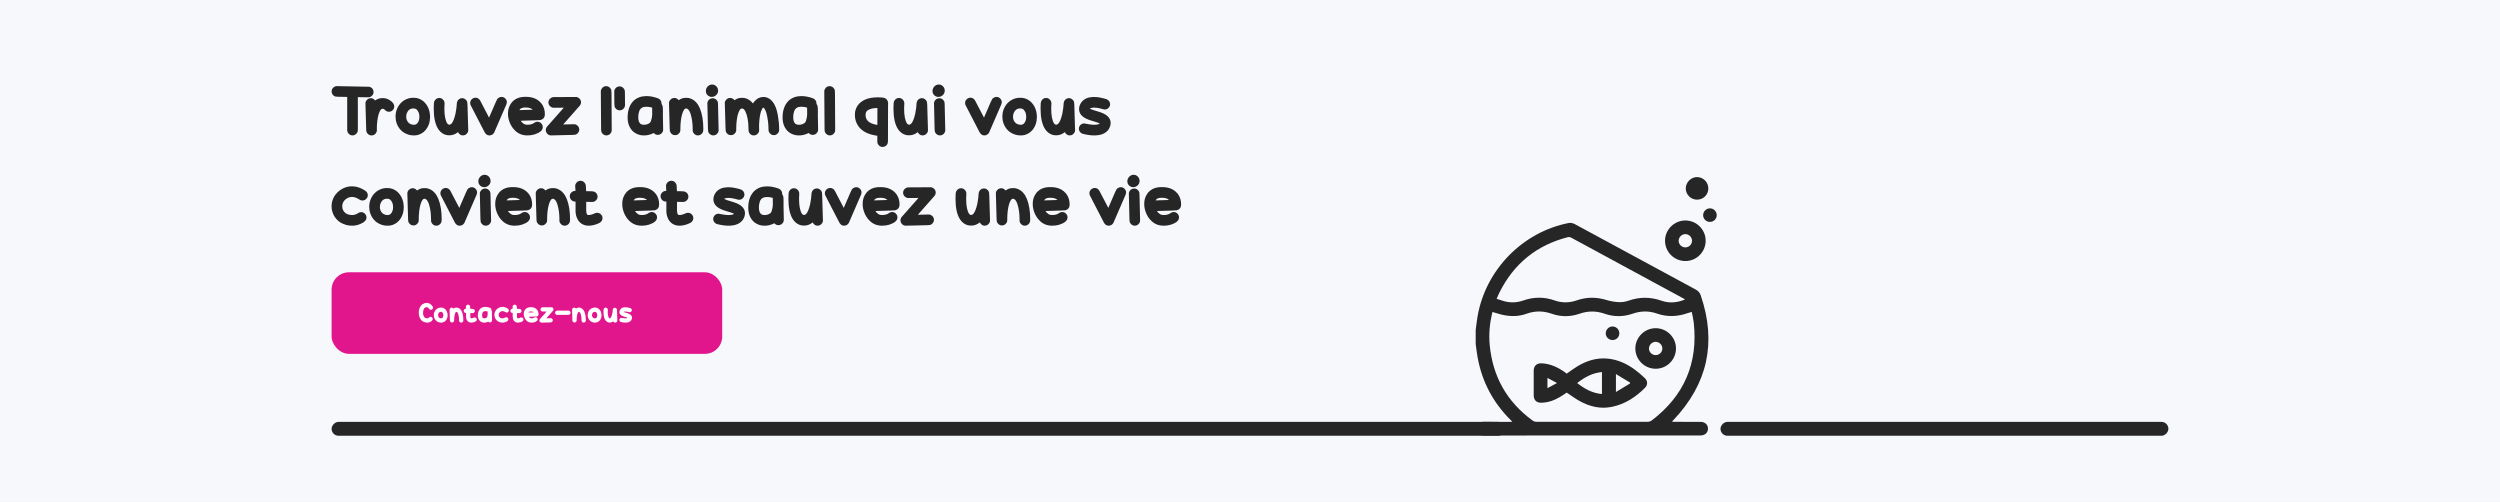 <svg width="1440" height="289" viewBox="0 0 1440 289" fill="none" xmlns="http://www.w3.org/2000/svg">
<rect width="1440" height="289" fill="#1E1E1E"/>
<g clip-path="url(#clip0_268_3431)">
<rect width="1440" height="2496" transform="translate(0 -1356)" fill="#FDFDFF"/>
<rect y="-547" width="1440" height="836" fill="#FAFAFA"/>
<rect width="1440" height="289" fill="#F7F8FC"/>
<path d="M850 190.072C850.346 187.488 850.615 184.893 851.056 182.323C855.658 155.469 877.011 133.578 903.675 128.431C904.721 128.228 906.06 128.543 907.022 129.06C923.182 137.75 939.303 146.51 955.434 155.253C962.523 159.096 969.601 162.956 976.71 166.761C978.14 167.527 979.088 168.566 979.616 170.104C988.883 197.167 983.634 221.066 964.005 241.835C963.764 242.086 963.512 242.328 963.275 242.583C963.226 242.635 963.222 242.73 963.166 242.919C963.61 242.94 964.023 242.975 964.436 242.975C969.412 242.978 974.384 242.975 979.361 242.978C982.025 242.978 983.798 244.555 983.798 246.902C983.798 249.259 982.046 250.829 979.371 250.829C937.743 250.829 896.115 250.822 854.487 250.853C852.259 250.853 850.93 249.783 850.003 247.94V245.846C851.063 243.597 852.85 242.873 855.287 242.936C860.082 243.062 864.883 242.975 869.681 242.975H871.136C870.692 242.509 870.489 242.282 870.276 242.069C859.963 231.9 853.521 219.692 851.032 205.417C850.605 203.021 850.336 200.598 850 198.189C850 195.482 850 192.775 850 190.072ZM859.704 179.711C859.582 180.036 859.501 180.19 859.463 180.354C858.075 186.39 857.487 192.485 858.068 198.671C859.781 216.912 867.996 231.473 882.816 242.265C883.393 242.684 884.232 242.947 884.952 242.947C906.333 242.982 927.714 242.982 949.094 242.947C949.853 242.947 950.745 242.667 951.346 242.212C970.094 227.986 978.189 209.155 975.587 185.757C975.364 183.746 974.85 181.77 974.451 179.662C973.566 179.917 972.891 180.074 972.244 180.305C966.338 182.41 960.372 182.697 954.427 180.613C949.689 178.952 945.087 179.06 940.362 180.697C935.057 182.533 929.623 182.568 924.308 180.718C919.405 179.008 914.649 179.015 909.736 180.728C904.483 182.561 899.073 182.564 893.807 180.721C888.904 179.004 884.127 178.955 879.238 180.732C874.958 182.288 870.51 182.361 866.076 181.473C863.956 181.05 861.897 180.329 859.708 179.714L859.704 179.711ZM970.601 172.486C970.223 172.251 969.989 172.091 969.737 171.954C948.129 160.236 926.525 148.517 904.899 136.83C904.392 136.558 903.637 136.47 903.077 136.61C885.26 141.156 872.223 151.686 863.89 168.059C863.226 169.363 862.677 170.727 862.051 172.119C863.17 172.475 864.128 172.758 865.072 173.084C869.174 174.5 873.279 174.531 877.378 173.091C883.396 170.979 889.418 170.919 895.447 173.045C899.724 174.552 903.99 174.493 908.26 172.996C914.019 170.975 919.765 171.073 925.591 172.87C927.847 173.566 930.263 173.944 932.62 174.038C934.445 174.108 936.39 173.769 938.121 173.161C944.475 170.937 950.738 170.996 957.074 173.22C961.582 174.801 966.062 174.367 970.594 172.489L970.601 172.486Z" fill="#272626"/>
<path d="M902.427 215.205C904.48 213.789 906.421 212.306 908.501 211.047C913.922 207.763 919.751 205.914 926.175 206.567C931.879 207.148 936.918 209.47 941.499 212.792C943.573 214.296 945.524 215.995 947.388 217.761C949.133 219.412 949.178 221.699 947.528 223.364C942.177 228.766 935.998 232.788 928.434 234.348C921.632 235.75 915.359 234.113 909.47 230.767C907.053 229.396 904.815 227.714 902.441 226.137C901.179 226.962 899.832 227.913 898.412 228.745C895.09 230.693 891.537 231.924 887.645 231.973C885.082 232.005 883.438 230.452 883.414 227.871C883.372 223.073 883.375 218.272 883.414 213.474C883.435 210.729 885.197 209.141 887.956 209.271C893.017 209.512 897.391 211.544 901.42 214.46C901.773 214.715 902.116 214.978 902.423 215.205H902.427ZM922.727 226.958V214.31C917.209 214.771 912.743 217.293 908.442 220.643C912.754 223.996 917.233 226.5 922.727 226.958ZM930.781 215.457V225.787C933.666 224.042 936.278 222.461 938.894 220.881C938.89 220.702 938.883 220.524 938.88 220.349C936.264 218.768 933.648 217.188 930.781 215.457V215.457ZM891.331 223.598C893.181 222.598 894.828 221.706 896.846 220.615C894.804 219.531 893.156 218.657 891.331 217.688V223.601V223.598Z" fill="#272626"/>
<path d="M953.665 212.397C947.241 212.397 942.002 207.204 941.957 200.794C941.908 194.373 947.223 189.037 953.665 189.037C960.124 189.037 965.436 194.373 965.366 200.794C965.299 207.242 960.099 212.4 953.665 212.4V212.397ZM957.512 200.759C957.532 198.692 955.77 196.909 953.693 196.891C951.623 196.874 949.832 198.629 949.804 200.696C949.78 202.777 951.518 204.525 953.626 204.543C955.749 204.56 957.487 202.868 957.508 200.759H957.512Z" fill="#272626"/>
<path d="M970.764 150.351C964.34 150.351 959.101 145.158 959.056 138.748C959.007 132.327 964.322 126.991 970.764 126.991C977.223 126.991 982.534 132.327 982.464 138.748C982.398 145.196 977.198 150.354 970.764 150.354V150.351ZM974.61 138.713C974.631 136.646 972.869 134.862 970.792 134.845C968.721 134.827 966.931 136.583 966.903 138.65C966.878 140.73 968.616 142.479 970.725 142.496C972.848 142.514 974.586 140.821 974.607 138.713H974.61Z" fill="#272626"/>
<path d="M928.763 195.863C926.605 195.839 924.86 194.052 924.902 191.911C924.944 189.785 926.79 187.998 928.892 188.047C931.05 188.1 932.763 189.876 932.735 192.034C932.707 194.198 930.952 195.891 928.766 195.863H928.763Z" fill="#272626"/>
<path d="M984.861 127.817C982.704 127.792 980.959 126.005 981.001 123.865C981.043 121.739 982.889 119.952 984.991 120.001C987.148 120.053 988.862 121.83 988.834 123.988C988.806 126.152 987.051 127.845 984.865 127.817H984.861Z" fill="#272626"/>
<path d="M977.407 114.999C973.827 114.959 970.932 111.987 971.001 108.428C971.071 104.892 974.135 101.92 977.622 102.002C981.203 102.089 984.046 105.043 983.999 108.631C983.953 112.231 981.04 115.046 977.413 114.999H977.407Z" fill="#272626"/>
<rect width="676" height="8" rx="4" transform="matrix(-1 0 0 1 867 243)" fill="#272626"/>
<rect width="258" height="8" rx="4" transform="matrix(-1 0 0 1 1249 243)" fill="#272626"/>
<path d="M193.988 49.602C206.449 49.797 212.68 49.921 212.68 49.973C213.552 50.207 214.19 50.604 214.594 51.164C214.984 51.776 215.18 52.388 215.18 53C215.18 54.107 214.646 54.992 213.578 55.656C213.07 55.917 212.615 56.047 212.211 56.047C208.604 55.982 206.573 55.949 206.117 55.949V74.875C206.117 76.19 205.473 77.16 204.184 77.785C203.767 77.928 203.383 78 203.031 78C201.885 78 200.974 77.427 200.297 76.281C200.089 75.826 199.984 75.357 199.984 74.875V55.832C195.531 55.78 193.305 55.715 193.305 55.637C192.458 55.363 191.853 54.921 191.488 54.309C191.163 53.775 191 53.221 191 52.648C191 51.542 191.54 50.65 192.621 49.973C193.051 49.751 193.507 49.628 193.988 49.602ZM220.043 56.516H220.766C222.25 56.516 223.741 57.082 225.238 58.215C226.462 59.217 227.074 60.214 227.074 61.203V61.418C227.074 62.551 226.469 63.456 225.258 64.133C224.828 64.289 224.451 64.367 224.125 64.367H223.93C223.031 64.367 222.172 63.905 221.352 62.98C221.052 62.759 220.727 62.648 220.375 62.648C219.867 62.648 219.457 62.915 219.145 63.449C218.819 63.866 218.474 64.628 218.109 65.734C217.406 68.247 217.055 71.073 217.055 74.211C217.081 74.693 217.094 75.012 217.094 75.168C217.094 75.663 216.853 76.242 216.371 76.906C215.694 77.635 214.945 78 214.125 78H213.91C212.777 78 211.872 77.394 211.195 76.184C210.987 75.832 210.883 74.725 210.883 72.863C210.622 64.556 210.492 60.083 210.492 59.445C210.492 58.612 210.935 57.831 211.82 57.102C212.38 56.737 212.934 56.555 213.48 56.555H213.617C214.542 56.555 215.355 56.991 216.059 57.863C217.374 56.965 218.702 56.516 220.043 56.516ZM237.758 56.32H238.48C240.538 56.32 242.452 57.082 244.223 58.605C245.199 59.595 245.915 60.552 246.371 61.477C247.27 63.3 247.719 65.253 247.719 67.336C247.719 70.279 246.859 72.805 245.141 74.914C244.151 75.956 243.467 76.542 243.09 76.672C241.697 77.557 240.212 78 238.637 78H238.188C236.091 78 234.092 77.356 232.191 76.066C231.918 75.949 231.286 75.363 230.297 74.309C228.656 72.277 227.836 69.894 227.836 67.16C227.836 64.243 228.799 61.685 230.727 59.484C231.729 58.508 232.452 57.922 232.895 57.727C234.522 56.789 236.143 56.32 237.758 56.32ZM233.969 67.18C233.969 68.69 234.483 69.921 235.512 70.871C236.358 71.535 237.322 71.867 238.402 71.867C239.809 71.867 240.779 70.995 241.312 69.25C241.482 68.612 241.566 68.013 241.566 67.453V67.18C241.566 65.5 241.046 64.133 240.004 63.078C239.509 62.661 238.891 62.453 238.148 62.453C236.326 62.453 235.043 63.378 234.301 65.227C234.079 65.982 233.969 66.633 233.969 67.18ZM253.031 56.418C254.099 56.418 254.978 56.939 255.668 57.98C255.941 58.501 256.078 58.983 256.078 59.426C256 60.624 255.961 61.646 255.961 62.492C255.961 66.568 256.527 69.465 257.66 71.184C257.973 71.613 258.363 71.828 258.832 71.828C259.561 71.828 260.225 71.242 260.824 70.07C261.124 69.562 261.462 68.703 261.84 67.492C262.204 66.49 262.556 64.758 262.895 62.297C263.012 61.255 263.103 60.214 263.168 59.172C263.324 58.43 263.591 57.876 263.969 57.512C264.62 56.861 265.368 56.535 266.215 56.535C267.217 56.535 268.07 57.017 268.773 57.98C269.112 58.384 269.281 59.257 269.281 60.598C269.568 69.478 269.711 74.269 269.711 74.973C269.711 76.04 269.197 76.913 268.168 77.59C267.673 77.863 267.159 78 266.625 78C265.44 78 264.503 77.375 263.812 76.125H263.773C262.315 77.336 260.661 77.941 258.812 77.941C256.221 77.941 254.105 76.763 252.465 74.406C250.707 71.75 249.828 67.779 249.828 62.492C249.828 60.148 249.952 58.742 250.199 58.273C250.85 57.036 251.794 56.418 253.031 56.418ZM288.93 55.812C290.036 55.812 290.935 56.372 291.625 57.492C291.846 57.987 291.957 58.456 291.957 58.898C291.957 59.445 291.677 60.285 291.117 61.418C287.458 69.921 285.284 74.94 284.594 76.477C283.904 77.492 283.018 78 281.938 78C280.518 78 279.451 77.121 278.734 75.363C273.695 65.702 271.104 60.689 270.961 60.324C270.857 59.908 270.805 59.575 270.805 59.328C270.805 58.3 271.28 57.44 272.23 56.75C272.764 56.425 273.318 56.262 273.891 56.262C274.958 56.262 275.837 56.783 276.527 57.824C279.913 64.361 281.638 67.668 281.703 67.746C281.768 67.668 283.057 64.686 285.57 58.801C286.065 57.538 286.579 56.737 287.113 56.398C287.686 56.008 288.292 55.812 288.93 55.812ZM302.484 55.773H302.973C307.074 55.773 310.154 57.206 312.211 60.07C313.305 61.737 313.852 63.638 313.852 65.773C313.852 67.492 313.051 68.606 311.449 69.113C311.449 69.191 307.628 69.335 299.984 69.543C300.284 70.181 300.87 70.793 301.742 71.379C302.263 71.691 302.868 71.848 303.559 71.848H303.91C305.616 71.848 306.977 71.418 307.992 70.559C308.526 70.272 309.021 70.129 309.477 70.129H309.672C310.805 70.129 311.71 70.734 312.387 71.945C312.543 72.388 312.621 72.772 312.621 73.098V73.293C312.621 75.025 311.046 76.405 307.895 77.434C306.592 77.811 305.232 78 303.812 78C300.974 78 298.611 77.082 296.723 75.246C295.824 74.361 295.193 73.599 294.828 72.961C293.643 71.125 292.921 69.1 292.66 66.887C292.621 66.47 292.602 66.138 292.602 65.891V65.109C292.602 62.909 293.311 60.884 294.73 59.035C296.566 56.861 299.151 55.773 302.484 55.773ZM299.203 63.43H299.223C299.835 63.43 302.354 63.352 306.781 63.195V63.137C305.974 62.316 304.62 61.906 302.719 61.906C300.87 61.906 299.717 62.355 299.262 63.254C299.236 63.254 299.216 63.312 299.203 63.43ZM331.84 55.852C332.439 55.852 333.077 56.145 333.754 56.73C334.366 57.395 334.672 58.104 334.672 58.859V58.977C334.672 59.862 334.223 60.734 333.324 61.594L324.438 71.652V71.691C328.344 71.6 330.46 71.555 330.785 71.555C331.436 71.555 332.1 71.861 332.777 72.473C333.363 73.111 333.656 73.794 333.656 74.523V74.699C333.656 75.676 333.174 76.516 332.211 77.219C331.794 77.544 331.007 77.707 329.848 77.707C321.944 77.902 317.745 78 317.25 78C316.469 78 315.733 77.616 315.043 76.848C314.587 76.236 314.359 75.617 314.359 74.992V74.875C314.359 74.003 314.809 73.13 315.707 72.258L324.711 62.062C324.711 62.036 324.704 62.023 324.691 62.023C323.78 62.023 321.794 62.036 318.734 62.062C318.148 62.062 317.53 61.789 316.879 61.242C316.228 60.604 315.902 59.888 315.902 59.094V58.898C315.902 57.857 316.436 56.991 317.504 56.301C318.012 56.053 318.428 55.93 318.754 55.93L331.84 55.852ZM349.164 49.621C350.31 49.621 351.221 50.194 351.898 51.34C352.12 51.652 352.23 52.512 352.23 53.918C352.309 66.444 352.348 73.462 352.348 74.973C352.348 76.04 351.84 76.913 350.824 77.59C350.316 77.863 349.802 78 349.281 78C348.161 78 347.257 77.44 346.566 76.32C346.345 75.76 346.234 75.24 346.234 74.758C346.234 72.284 346.182 64.875 346.078 52.531C346.078 51.984 346.326 51.372 346.82 50.695C347.484 49.979 348.266 49.621 349.164 49.621ZM356.801 49.758H356.938C357.992 49.758 358.871 50.298 359.574 51.379C359.822 51.9 359.945 52.421 359.945 52.941C359.945 54.413 359.971 57.004 360.023 60.715C359.971 61.223 359.776 61.75 359.438 62.297C358.734 63.13 357.94 63.547 357.055 63.547H356.84C355.837 63.547 354.991 63.052 354.301 62.062C354.014 61.672 353.871 60.891 353.871 59.719C353.832 56.021 353.812 53.658 353.812 52.629C353.812 51.809 354.255 51.027 355.141 50.285C355.701 49.934 356.254 49.758 356.801 49.758ZM372.367 55.344C374.542 55.344 376.84 55.806 379.262 56.73C380.447 57.395 381.039 58.345 381.039 59.582L381.02 59.875C381.54 60.422 381.801 61.32 381.801 62.57C381.827 62.57 381.84 62.993 381.84 63.84C381.84 64.673 381.833 65.519 381.82 66.379C381.924 71.288 381.977 74.068 381.977 74.719C381.977 75.617 381.553 76.418 380.707 77.121C380.134 77.512 379.529 77.707 378.891 77.707C378.018 77.707 377.243 77.349 376.566 76.633L376.527 76.613C374.665 77.538 372.888 78 371.195 78H370.668C368.637 78 366.755 77.349 365.023 76.047C362.68 74.068 361.508 71.268 361.508 67.648C361.508 63.495 362.68 60.272 365.023 57.98C366.977 56.223 369.424 55.344 372.367 55.344ZM367.641 67.59C367.641 69.66 368.188 70.975 369.281 71.535C369.724 71.757 370.264 71.867 370.902 71.867H370.941C372.243 71.867 373.383 71.483 374.359 70.715C374.568 70.493 374.783 70.103 375.004 69.543C375.447 68.163 375.668 66.913 375.668 65.793C375.668 65.259 375.655 63.983 375.629 61.965C374.431 61.639 373.331 61.477 372.328 61.477C370.31 61.477 368.982 62.212 368.344 63.684C367.875 64.842 367.641 66.144 367.641 67.59ZM394.828 56.359H395.688C396.833 56.359 398.077 56.77 399.418 57.59C399.848 57.837 400.414 58.339 401.117 59.094C401.911 59.966 402.608 61.132 403.207 62.59C404.483 65.767 405.121 69.745 405.121 74.523C405.121 75.995 404.587 77.017 403.52 77.59C403.09 77.863 402.621 78 402.113 78H401.938C400.805 78 399.9 77.394 399.223 76.184C399.053 75.728 398.969 75.357 398.969 75.07C398.969 74.81 398.975 74.576 398.988 74.367C398.988 71.034 398.565 68.046 397.719 65.402C397.016 63.462 396.182 62.492 395.219 62.492H395.199C394.652 62.492 394.216 62.811 393.891 63.449C393.591 63.84 393.266 64.595 392.914 65.715C392.237 68.15 391.898 70.988 391.898 74.231V74.894C391.898 76.027 391.299 76.932 390.102 77.609C389.659 77.766 389.275 77.844 388.949 77.844H388.754C387.66 77.844 386.768 77.271 386.078 76.125C385.857 75.76 385.746 74.979 385.746 73.781C385.473 65.005 385.336 60.188 385.336 59.328C385.336 58.417 385.811 57.609 386.762 56.906C387.27 56.581 387.79 56.418 388.324 56.418H388.48C389.379 56.418 390.186 56.841 390.902 57.688H390.961C392.211 56.802 393.5 56.359 394.828 56.359ZM410.062 48.684H410.316C411.358 48.684 412.263 49.191 413.031 50.207C413.422 50.832 413.617 51.431 413.617 52.004V52.395C413.617 53.111 413.331 53.827 412.758 54.543C411.951 55.389 411.059 55.812 410.082 55.812H409.828C409.086 55.812 408.363 55.52 407.66 54.934C406.944 54.204 406.586 53.43 406.586 52.609V52.238C406.586 51.444 406.911 50.656 407.562 49.875C408.331 49.081 409.164 48.684 410.062 48.684ZM410.395 56.594H410.609C411.703 56.594 412.595 57.167 413.285 58.312C413.48 58.651 413.578 59.25 413.578 60.109C413.799 68.599 413.917 73.599 413.93 75.109C413.93 75.943 413.493 76.724 412.621 77.453C412.048 77.818 411.495 78 410.961 78H410.805C409.802 78 408.956 77.512 408.266 76.535C407.94 76.132 407.777 75.344 407.777 74.172C407.556 64.888 407.445 59.979 407.445 59.445C407.445 58.651 407.849 57.896 408.656 57.18C409.255 56.789 409.835 56.594 410.395 56.594ZM439.477 55.871H440.004C441.358 55.871 442.699 56.418 444.027 57.512C444.874 58.358 445.492 59.133 445.883 59.836C446.299 60.604 446.697 61.496 447.074 62.512C447.374 63.345 447.706 64.68 448.07 66.516C448.552 69.38 448.793 71.997 448.793 74.367V74.894C448.793 76.027 448.188 76.932 446.977 77.609C446.534 77.766 446.15 77.844 445.824 77.844H445.629C444.496 77.844 443.598 77.245 442.934 76.047C442.751 75.565 442.66 75.155 442.66 74.816V74.797C442.66 71.255 442.23 67.935 441.371 64.836C440.98 63.612 440.505 62.7 439.945 62.102C439.841 62.05 439.776 62.023 439.75 62.023H439.672C439.333 62.023 438.904 62.707 438.383 64.074C438.122 64.738 437.862 65.865 437.602 67.453C437.354 69.497 437.23 71.021 437.23 72.023C437.257 73.195 437.27 74.204 437.27 75.051C437.27 76.079 436.723 76.945 435.629 77.648C435.147 77.883 434.698 78 434.281 78H434.105C433.038 78 432.152 77.44 431.449 76.32C431.228 75.969 431.117 75.22 431.117 74.074C431.117 69.947 430.512 66.613 429.301 64.074C428.741 63.02 428.096 62.492 427.367 62.492H427.348C426.762 62.492 426.267 62.915 425.863 63.762C425.59 64.178 425.271 65.025 424.906 66.301C424.359 68.684 424.086 71.151 424.086 73.703C424.086 73.872 424.073 74.003 424.047 74.094C424.073 74.185 424.086 74.315 424.086 74.484V74.875C424.086 75.93 423.546 76.809 422.465 77.512C421.983 77.733 421.534 77.844 421.117 77.844H420.902C419.9 77.844 419.06 77.356 418.383 76.379C418.057 76.014 417.895 75.07 417.895 73.547C417.621 64.328 417.484 59.569 417.484 59.27C417.484 58.618 417.797 57.961 418.422 57.297C419.047 56.711 419.73 56.418 420.473 56.418H420.629C421.527 56.418 422.335 56.841 423.051 57.688H423.109C424.385 56.802 425.674 56.359 426.977 56.359H427.855C429.145 56.359 430.531 56.867 432.016 57.883C432.589 58.365 433.148 58.925 433.695 59.562C434.021 59.094 434.307 58.703 434.555 58.391C435.57 57.297 436.456 56.633 437.211 56.398C437.992 56.047 438.747 55.871 439.477 55.871ZM461.625 55.344C463.799 55.344 466.098 55.806 468.52 56.73C469.704 57.395 470.297 58.345 470.297 59.582L470.277 59.875C470.798 60.422 471.059 61.32 471.059 62.57C471.085 62.57 471.098 62.993 471.098 63.84C471.098 64.673 471.091 65.519 471.078 66.379C471.182 71.288 471.234 74.068 471.234 74.719C471.234 75.617 470.811 76.418 469.965 77.121C469.392 77.512 468.786 77.707 468.148 77.707C467.276 77.707 466.501 77.349 465.824 76.633L465.785 76.613C463.923 77.538 462.146 78 460.453 78H459.926C457.895 78 456.013 77.349 454.281 76.047C451.938 74.068 450.766 71.268 450.766 67.648C450.766 63.495 451.938 60.272 454.281 57.98C456.234 56.223 458.682 55.344 461.625 55.344ZM456.898 67.59C456.898 69.66 457.445 70.975 458.539 71.535C458.982 71.757 459.522 71.867 460.16 71.867H460.199C461.501 71.867 462.641 71.483 463.617 70.715C463.826 70.493 464.04 70.103 464.262 69.543C464.704 68.163 464.926 66.913 464.926 65.793C464.926 65.259 464.913 63.983 464.887 61.965C463.689 61.639 462.589 61.477 461.586 61.477C459.568 61.477 458.24 62.212 457.602 63.684C457.133 64.842 456.898 66.144 456.898 67.59ZM477.875 49.621C479.021 49.621 479.932 50.194 480.609 51.34C480.831 51.652 480.941 52.512 480.941 53.918C481.02 66.444 481.059 73.462 481.059 74.973C481.059 76.04 480.551 76.913 479.535 77.59C479.027 77.863 478.513 78 477.992 78C476.872 78 475.967 77.44 475.277 76.32C475.056 75.76 474.945 75.24 474.945 74.758C474.945 72.284 474.893 64.875 474.789 52.531C474.789 51.984 475.036 51.372 475.531 50.695C476.195 49.979 476.977 49.621 477.875 49.621ZM505.609 56.066C508.057 56.066 509.535 56.281 510.043 56.711C510.642 57.023 511.098 57.622 511.41 58.508C511.501 58.885 511.547 59.081 511.547 59.094C511.547 59.341 511.534 60.148 511.508 61.516C511.482 72.336 511.469 78.918 511.469 81.262C511.469 82.954 510.701 84.048 509.164 84.543C508.93 84.608 508.702 84.641 508.48 84.641H508.285C507.152 84.641 506.254 84.035 505.59 82.824C505.421 82.394 505.336 82.017 505.336 81.691V78.195C505.336 78.156 504.913 78.091 504.066 78C502.243 77.648 500.876 77.271 499.965 76.867C499.04 76.503 498.122 76.014 497.211 75.402C495.167 74.035 493.741 72.141 492.934 69.719C492.608 68.599 492.445 67.596 492.445 66.711V65.637C492.445 64.139 492.908 62.603 493.832 61.027C496.059 57.72 499.984 56.066 505.609 56.066ZM498.578 66.106V66.262C498.578 68.97 500.264 70.747 503.637 71.594C504.457 71.828 505.03 71.945 505.355 71.945C505.382 67.284 505.395 64.042 505.395 62.219H505.336C502.992 62.219 501.13 62.668 499.75 63.566C498.969 64.139 498.578 64.986 498.578 66.106ZM517.836 56.418C518.904 56.418 519.783 56.939 520.473 57.98C520.746 58.501 520.883 58.983 520.883 59.426C520.805 60.624 520.766 61.646 520.766 62.492C520.766 66.568 521.332 69.465 522.465 71.184C522.777 71.613 523.168 71.828 523.637 71.828C524.366 71.828 525.03 71.242 525.629 70.07C525.928 69.562 526.267 68.703 526.645 67.492C527.009 66.49 527.361 64.758 527.699 62.297C527.816 61.255 527.908 60.214 527.973 59.172C528.129 58.43 528.396 57.876 528.773 57.512C529.424 56.861 530.173 56.535 531.02 56.535C532.022 56.535 532.875 57.017 533.578 57.98C533.917 58.384 534.086 59.257 534.086 60.598C534.372 69.478 534.516 74.269 534.516 74.973C534.516 76.04 534.001 76.913 532.973 77.59C532.478 77.863 531.964 78 531.43 78C530.245 78 529.307 77.375 528.617 76.125H528.578C527.12 77.336 525.466 77.941 523.617 77.941C521.026 77.941 518.91 76.763 517.27 74.406C515.512 71.75 514.633 67.779 514.633 62.492C514.633 60.148 514.757 58.742 515.004 58.273C515.655 57.036 516.599 56.418 517.836 56.418ZM540.609 48.684H540.863C541.905 48.684 542.81 49.191 543.578 50.207C543.969 50.832 544.164 51.431 544.164 52.004V52.395C544.164 53.111 543.878 53.827 543.305 54.543C542.497 55.389 541.605 55.812 540.629 55.812H540.375C539.633 55.812 538.91 55.52 538.207 54.934C537.491 54.204 537.133 53.43 537.133 52.609V52.238C537.133 51.444 537.458 50.656 538.109 49.875C538.878 49.081 539.711 48.684 540.609 48.684ZM540.941 56.594H541.156C542.25 56.594 543.142 57.167 543.832 58.312C544.027 58.651 544.125 59.25 544.125 60.109C544.346 68.599 544.464 73.599 544.477 75.109C544.477 75.943 544.04 76.724 543.168 77.453C542.595 77.818 542.042 78 541.508 78H541.352C540.349 78 539.503 77.512 538.812 76.535C538.487 76.132 538.324 75.344 538.324 74.172C538.103 64.888 537.992 59.979 537.992 59.445C537.992 58.651 538.396 57.896 539.203 57.18C539.802 56.789 540.382 56.594 540.941 56.594ZM574.008 55.812C575.115 55.812 576.013 56.372 576.703 57.492C576.924 57.987 577.035 58.456 577.035 58.898C577.035 59.445 576.755 60.285 576.195 61.418C572.536 69.921 570.362 74.94 569.672 76.477C568.982 77.492 568.096 78 567.016 78C565.596 78 564.529 77.121 563.812 75.363C558.773 65.702 556.182 60.689 556.039 60.324C555.935 59.908 555.883 59.575 555.883 59.328C555.883 58.3 556.358 57.44 557.309 56.75C557.842 56.425 558.396 56.262 558.969 56.262C560.036 56.262 560.915 56.783 561.605 57.824C564.991 64.361 566.716 67.668 566.781 67.746C566.846 67.668 568.135 64.686 570.648 58.801C571.143 57.538 571.658 56.737 572.191 56.398C572.764 56.008 573.37 55.812 574.008 55.812ZM587.289 56.32H588.012C590.069 56.32 591.983 57.082 593.754 58.605C594.73 59.595 595.447 60.552 595.902 61.477C596.801 63.3 597.25 65.253 597.25 67.336C597.25 70.279 596.391 72.805 594.672 74.914C593.682 75.956 592.999 76.542 592.621 76.672C591.228 77.557 589.743 78 588.168 78H587.719C585.622 78 583.624 77.356 581.723 76.066C581.449 75.949 580.818 75.363 579.828 74.309C578.188 72.277 577.367 69.894 577.367 67.16C577.367 64.243 578.331 61.685 580.258 59.484C581.26 58.508 581.983 57.922 582.426 57.727C584.053 56.789 585.674 56.32 587.289 56.32ZM583.5 67.18C583.5 68.69 584.014 69.921 585.043 70.871C585.889 71.535 586.853 71.867 587.934 71.867C589.34 71.867 590.31 70.995 590.844 69.25C591.013 68.612 591.098 68.013 591.098 67.453V67.18C591.098 65.5 590.577 64.133 589.535 63.078C589.04 62.661 588.422 62.453 587.68 62.453C585.857 62.453 584.574 63.378 583.832 65.227C583.611 65.982 583.5 66.633 583.5 67.18ZM602.562 56.418C603.63 56.418 604.509 56.939 605.199 57.98C605.473 58.501 605.609 58.983 605.609 59.426C605.531 60.624 605.492 61.646 605.492 62.492C605.492 66.568 606.059 69.465 607.191 71.184C607.504 71.613 607.895 71.828 608.363 71.828C609.092 71.828 609.757 71.242 610.355 70.07C610.655 69.562 610.993 68.703 611.371 67.492C611.736 66.49 612.087 64.758 612.426 62.297C612.543 61.255 612.634 60.214 612.699 59.172C612.855 58.43 613.122 57.876 613.5 57.512C614.151 56.861 614.9 56.535 615.746 56.535C616.749 56.535 617.602 57.017 618.305 57.98C618.643 58.384 618.812 59.257 618.812 60.598C619.099 69.478 619.242 74.269 619.242 74.973C619.242 76.04 618.728 76.913 617.699 77.59C617.204 77.863 616.69 78 616.156 78C614.971 78 614.034 77.375 613.344 76.125H613.305C611.846 77.336 610.193 77.941 608.344 77.941C605.753 77.941 603.637 76.763 601.996 74.406C600.238 71.75 599.359 67.779 599.359 62.492C599.359 60.148 599.483 58.742 599.73 58.273C600.382 57.036 601.326 56.418 602.562 56.418ZM629.242 55.891L629.633 55.871C629.828 55.858 630.023 55.852 630.219 55.852C632.263 55.852 634.672 56.288 637.445 57.16C638.695 57.772 639.353 58.69 639.418 59.914V60.07C639.418 61.112 638.897 61.984 637.855 62.688C637.361 62.922 636.892 63.052 636.449 63.078H636.41C636.02 63.078 635.095 62.863 633.637 62.434C632.322 62.134 631.156 61.984 630.141 61.984C629.984 61.984 629.835 61.991 629.691 62.004C628.702 62.056 628.07 62.245 627.797 62.57C628.422 62.987 630.271 63.632 633.344 64.504C637.471 65.806 639.6 67.837 639.73 70.598V70.949C639.73 72.147 639.314 73.384 638.48 74.66C636.931 76.717 634.542 77.818 631.312 77.961L630.941 77.981C630.681 77.993 630.414 78 630.141 78C628.148 78 625.883 77.662 623.344 76.984C622.732 76.711 622.237 76.281 621.859 75.695C621.586 75.201 621.443 74.725 621.43 74.269V74.113C621.43 73.163 621.866 72.336 622.738 71.633C623.259 71.294 623.806 71.112 624.379 71.086H624.418C624.691 71.086 625.473 71.223 626.762 71.496C628.012 71.743 629.171 71.867 630.238 71.867C630.473 71.867 630.701 71.861 630.922 71.848C632.159 71.796 632.986 71.574 633.402 71.184V71.144C632.895 70.806 631.26 70.24 628.5 69.445C623.995 68.117 621.677 66.008 621.547 63.117V62.746C621.547 61.314 622.074 59.934 623.129 58.605C624.6 56.913 626.638 56.008 629.242 55.891ZM202.602 107.324H202.816C205.355 107.324 207.895 108.171 210.434 109.863C211.384 110.566 211.859 111.432 211.859 112.461C211.859 113.581 211.293 114.486 210.16 115.176C209.665 115.384 209.197 115.488 208.754 115.488C208.038 115.488 207.315 115.208 206.586 114.648C205.258 113.841 203.962 113.438 202.699 113.438C201.098 113.438 199.665 114.102 198.402 115.43C197.556 116.419 197.133 117.526 197.133 118.75V118.867C197.133 120.573 197.862 121.94 199.32 122.969C200.44 123.568 201.599 123.867 202.797 123.867C204.086 123.867 205.316 123.451 206.488 122.617C206.996 122.331 207.523 122.188 208.07 122.188C209.125 122.188 209.997 122.702 210.688 123.73C210.961 124.225 211.098 124.733 211.098 125.254C211.098 126.686 210.128 127.839 208.188 128.711C206.469 129.57 204.704 130 202.895 130H202.582C200.342 130 198.116 129.349 195.902 128.047C195.395 127.734 194.665 127.096 193.715 126.133C193.103 125.378 192.621 124.681 192.27 124.043C191.423 122.285 191 120.664 191 119.18V118.418C191 116.79 191.488 115.065 192.465 113.242C192.816 112.552 193.487 111.706 194.477 110.703C195.518 109.74 196.449 109.069 197.27 108.691C199.001 107.78 200.779 107.324 202.602 107.324ZM222.602 108.32H223.324C225.382 108.32 227.296 109.082 229.066 110.605C230.043 111.595 230.759 112.552 231.215 113.477C232.113 115.299 232.562 117.253 232.562 119.336C232.562 122.279 231.703 124.805 229.984 126.914C228.995 127.956 228.311 128.542 227.934 128.672C226.54 129.557 225.056 130 223.48 130H223.031C220.935 130 218.936 129.355 217.035 128.066C216.762 127.949 216.13 127.363 215.141 126.309C213.5 124.277 212.68 121.895 212.68 119.16C212.68 116.243 213.643 113.685 215.57 111.484C216.573 110.508 217.296 109.922 217.738 109.727C219.366 108.789 220.987 108.32 222.602 108.32ZM218.812 119.18C218.812 120.69 219.327 121.921 220.355 122.871C221.202 123.535 222.165 123.867 223.246 123.867C224.652 123.867 225.622 122.995 226.156 121.25C226.326 120.612 226.41 120.013 226.41 119.453V119.18C226.41 117.5 225.889 116.133 224.848 115.078C224.353 114.661 223.734 114.453 222.992 114.453C221.169 114.453 219.887 115.378 219.145 117.227C218.923 117.982 218.812 118.633 218.812 119.18ZM244.125 108.359H244.984C246.13 108.359 247.374 108.77 248.715 109.59C249.145 109.837 249.711 110.339 250.414 111.094C251.208 111.966 251.905 113.132 252.504 114.59C253.78 117.767 254.418 121.745 254.418 126.523C254.418 127.995 253.884 129.017 252.816 129.59C252.387 129.863 251.918 130 251.41 130H251.234C250.102 130 249.197 129.395 248.52 128.184C248.35 127.728 248.266 127.357 248.266 127.07C248.266 126.81 248.272 126.576 248.285 126.367C248.285 123.034 247.862 120.046 247.016 117.402C246.312 115.462 245.479 114.492 244.516 114.492H244.496C243.949 114.492 243.513 114.811 243.188 115.449C242.888 115.84 242.562 116.595 242.211 117.715C241.534 120.15 241.195 122.988 241.195 126.23V126.895C241.195 128.027 240.596 128.932 239.398 129.609C238.956 129.766 238.572 129.844 238.246 129.844H238.051C236.957 129.844 236.065 129.271 235.375 128.125C235.154 127.76 235.043 126.979 235.043 125.781C234.77 117.005 234.633 112.188 234.633 111.328C234.633 110.417 235.108 109.609 236.059 108.906C236.566 108.581 237.087 108.418 237.621 108.418H237.777C238.676 108.418 239.483 108.841 240.199 109.688H240.258C241.508 108.802 242.797 108.359 244.125 108.359ZM271.781 107.812C272.888 107.812 273.786 108.372 274.477 109.492C274.698 109.987 274.809 110.456 274.809 110.898C274.809 111.445 274.529 112.285 273.969 113.418C270.31 121.921 268.135 126.94 267.445 128.477C266.755 129.492 265.87 130 264.789 130C263.37 130 262.302 129.121 261.586 127.363C256.547 117.702 253.956 112.689 253.812 112.324C253.708 111.908 253.656 111.576 253.656 111.328C253.656 110.299 254.132 109.44 255.082 108.75C255.616 108.424 256.169 108.262 256.742 108.262C257.81 108.262 258.689 108.783 259.379 109.824C262.764 116.361 264.49 119.668 264.555 119.746C264.62 119.668 265.909 116.686 268.422 110.801C268.917 109.538 269.431 108.737 269.965 108.398C270.538 108.008 271.143 107.812 271.781 107.812ZM279.008 100.684H279.262C280.303 100.684 281.208 101.191 281.977 102.207C282.367 102.832 282.562 103.431 282.562 104.004V104.395C282.562 105.111 282.276 105.827 281.703 106.543C280.896 107.389 280.004 107.812 279.027 107.812H278.773C278.031 107.812 277.309 107.52 276.605 106.934C275.889 106.204 275.531 105.43 275.531 104.609V104.238C275.531 103.444 275.857 102.656 276.508 101.875C277.276 101.081 278.109 100.684 279.008 100.684ZM279.34 108.594H279.555C280.648 108.594 281.54 109.167 282.23 110.312C282.426 110.651 282.523 111.25 282.523 112.109C282.745 120.599 282.862 125.599 282.875 127.109C282.875 127.943 282.439 128.724 281.566 129.453C280.993 129.818 280.44 130 279.906 130H279.75C278.747 130 277.901 129.512 277.211 128.535C276.885 128.132 276.723 127.344 276.723 126.172C276.501 116.888 276.391 111.979 276.391 111.445C276.391 110.651 276.794 109.896 277.602 109.18C278.201 108.789 278.78 108.594 279.34 108.594ZM295.141 107.773H295.629C299.73 107.773 302.81 109.206 304.867 112.07C305.961 113.737 306.508 115.638 306.508 117.773C306.508 119.492 305.707 120.605 304.105 121.113C304.105 121.191 300.284 121.335 292.641 121.543C292.94 122.181 293.526 122.793 294.398 123.379C294.919 123.691 295.525 123.848 296.215 123.848H296.566C298.272 123.848 299.633 123.418 300.648 122.559C301.182 122.272 301.677 122.129 302.133 122.129H302.328C303.461 122.129 304.366 122.734 305.043 123.945C305.199 124.388 305.277 124.772 305.277 125.098V125.293C305.277 127.025 303.702 128.405 300.551 129.434C299.249 129.811 297.888 130 296.469 130C293.63 130 291.267 129.082 289.379 127.246C288.48 126.361 287.849 125.599 287.484 124.961C286.299 123.125 285.577 121.1 285.316 118.887C285.277 118.47 285.258 118.138 285.258 117.891V117.109C285.258 114.909 285.967 112.884 287.387 111.035C289.223 108.861 291.807 107.773 295.141 107.773ZM291.859 115.43H291.879C292.491 115.43 295.01 115.352 299.438 115.195V115.137C298.63 114.316 297.276 113.906 295.375 113.906C293.526 113.906 292.374 114.355 291.918 115.254C291.892 115.254 291.872 115.312 291.859 115.43ZM318.07 108.359H318.93C320.076 108.359 321.319 108.77 322.66 109.59C323.09 109.837 323.656 110.339 324.359 111.094C325.154 111.966 325.85 113.132 326.449 114.59C327.725 117.767 328.363 121.745 328.363 126.523C328.363 127.995 327.829 129.017 326.762 129.59C326.332 129.863 325.863 130 325.355 130H325.18C324.047 130 323.142 129.395 322.465 128.184C322.296 127.728 322.211 127.357 322.211 127.07C322.211 126.81 322.217 126.576 322.23 126.367C322.23 123.034 321.807 120.046 320.961 117.402C320.258 115.462 319.424 114.492 318.461 114.492H318.441C317.895 114.492 317.458 114.811 317.133 115.449C316.833 115.84 316.508 116.595 316.156 117.715C315.479 120.15 315.141 122.988 315.141 126.23V126.895C315.141 128.027 314.542 128.932 313.344 129.609C312.901 129.766 312.517 129.844 312.191 129.844H311.996C310.902 129.844 310.01 129.271 309.32 128.125C309.099 127.76 308.988 126.979 308.988 125.781C308.715 117.005 308.578 112.188 308.578 111.328C308.578 110.417 309.053 109.609 310.004 108.906C310.512 108.581 311.033 108.418 311.566 108.418H311.723C312.621 108.418 313.428 108.841 314.145 109.688H314.203C315.453 108.802 316.742 108.359 318.07 108.359ZM334.301 104.121H334.457C335.603 104.121 336.514 104.733 337.191 105.957C337.439 106.504 337.562 107.643 337.562 109.375C337.576 109.375 337.595 109.616 337.621 110.098L337.836 110.117C340.31 110.117 341.742 110.195 342.133 110.352C342.927 110.677 343.507 111.178 343.871 111.855C344.092 112.311 344.203 112.754 344.203 113.184V113.34C344.203 114.395 343.656 115.273 342.562 115.977C342.055 116.211 341.645 116.328 341.332 116.328L337.66 116.25V118.262C337.66 119.017 337.654 119.948 337.641 121.055C337.641 122.214 337.842 123.073 338.246 123.633C338.467 123.789 338.767 123.867 339.145 123.867C340.069 123.867 341.365 123.477 343.031 122.695C343.357 122.617 343.624 122.578 343.832 122.578H344.086C345.219 122.578 346.124 123.177 346.801 124.375C346.957 124.818 347.035 125.202 347.035 125.527V125.703C347.035 126.745 346.501 127.624 345.434 128.34C343.194 129.447 341.085 130 339.105 130C336.527 130 334.516 128.991 333.07 126.973C332.029 125.358 331.508 123.503 331.508 121.406C331.521 119.74 331.527 118.366 331.527 117.285V116.113H331.234C330.284 116.113 329.464 115.69 328.773 114.844C328.383 114.284 328.188 113.711 328.188 113.125V112.93C328.188 111.797 328.793 110.892 330.004 110.215C330.434 110.059 330.811 109.98 331.137 109.98H331.469L331.312 107.07C331.312 106.237 331.729 105.449 332.562 104.707C333.161 104.316 333.741 104.121 334.301 104.121ZM368.305 107.773H368.793C372.895 107.773 375.974 109.206 378.031 112.07C379.125 113.737 379.672 115.638 379.672 117.773C379.672 119.492 378.871 120.605 377.27 121.113C377.27 121.191 373.448 121.335 365.805 121.543C366.104 122.181 366.69 122.793 367.562 123.379C368.083 123.691 368.689 123.848 369.379 123.848H369.73C371.436 123.848 372.797 123.418 373.812 122.559C374.346 122.272 374.841 122.129 375.297 122.129H375.492C376.625 122.129 377.53 122.734 378.207 123.945C378.363 124.388 378.441 124.772 378.441 125.098V125.293C378.441 127.025 376.866 128.405 373.715 129.434C372.413 129.811 371.052 130 369.633 130C366.794 130 364.431 129.082 362.543 127.246C361.645 126.361 361.013 125.599 360.648 124.961C359.464 123.125 358.741 121.1 358.48 118.887C358.441 118.47 358.422 118.138 358.422 117.891V117.109C358.422 114.909 359.132 112.884 360.551 111.035C362.387 108.861 364.971 107.773 368.305 107.773ZM365.023 115.43H365.043C365.655 115.43 368.174 115.352 372.602 115.195V115.137C371.794 114.316 370.44 113.906 368.539 113.906C366.69 113.906 365.538 114.355 365.082 115.254C365.056 115.254 365.036 115.312 365.023 115.43ZM386.605 104.121H386.762C387.908 104.121 388.819 104.733 389.496 105.957C389.743 106.504 389.867 107.643 389.867 109.375C389.88 109.375 389.9 109.616 389.926 110.098L390.141 110.117C392.615 110.117 394.047 110.195 394.438 110.352C395.232 110.677 395.811 111.178 396.176 111.855C396.397 112.311 396.508 112.754 396.508 113.184V113.34C396.508 114.395 395.961 115.273 394.867 115.977C394.359 116.211 393.949 116.328 393.637 116.328L389.965 116.25V118.262C389.965 119.017 389.958 119.948 389.945 121.055C389.945 122.214 390.147 123.073 390.551 123.633C390.772 123.789 391.072 123.867 391.449 123.867C392.374 123.867 393.669 123.477 395.336 122.695C395.661 122.617 395.928 122.578 396.137 122.578H396.391C397.523 122.578 398.428 123.177 399.105 124.375C399.262 124.818 399.34 125.202 399.34 125.527V125.703C399.34 126.745 398.806 127.624 397.738 128.34C395.499 129.447 393.389 130 391.41 130C388.832 130 386.82 128.991 385.375 126.973C384.333 125.358 383.812 123.503 383.812 121.406C383.826 119.74 383.832 118.366 383.832 117.285V116.113H383.539C382.589 116.113 381.768 115.69 381.078 114.844C380.688 114.284 380.492 113.711 380.492 113.125V112.93C380.492 111.797 381.098 110.892 382.309 110.215C382.738 110.059 383.116 109.98 383.441 109.98H383.773L383.617 107.07C383.617 106.237 384.034 105.449 384.867 104.707C385.466 104.316 386.046 104.121 386.605 104.121ZM418.617 107.891L419.008 107.871C419.203 107.858 419.398 107.852 419.594 107.852C421.638 107.852 424.047 108.288 426.82 109.16C428.07 109.772 428.728 110.69 428.793 111.914V112.07C428.793 113.112 428.272 113.984 427.23 114.688C426.736 114.922 426.267 115.052 425.824 115.078H425.785C425.395 115.078 424.47 114.863 423.012 114.434C421.697 114.134 420.531 113.984 419.516 113.984C419.359 113.984 419.21 113.991 419.066 114.004C418.077 114.056 417.445 114.245 417.172 114.57C417.797 114.987 419.646 115.632 422.719 116.504C426.846 117.806 428.975 119.837 429.105 122.598V122.949C429.105 124.147 428.689 125.384 427.855 126.66C426.306 128.717 423.917 129.818 420.688 129.961L420.316 129.98C420.056 129.993 419.789 130 419.516 130C417.523 130 415.258 129.661 412.719 128.984C412.107 128.711 411.612 128.281 411.234 127.695C410.961 127.201 410.818 126.725 410.805 126.27V126.113C410.805 125.163 411.241 124.336 412.113 123.633C412.634 123.294 413.181 123.112 413.754 123.086H413.793C414.066 123.086 414.848 123.223 416.137 123.496C417.387 123.743 418.546 123.867 419.613 123.867C419.848 123.867 420.076 123.861 420.297 123.848C421.534 123.796 422.361 123.574 422.777 123.184V123.145C422.27 122.806 420.635 122.24 417.875 121.445C413.37 120.117 411.052 118.008 410.922 115.117V114.746C410.922 113.314 411.449 111.934 412.504 110.605C413.975 108.913 416.013 108.008 418.617 107.891ZM441.859 107.344C444.034 107.344 446.332 107.806 448.754 108.73C449.939 109.395 450.531 110.345 450.531 111.582L450.512 111.875C451.033 112.422 451.293 113.32 451.293 114.57C451.319 114.57 451.332 114.993 451.332 115.84C451.332 116.673 451.326 117.52 451.312 118.379C451.417 123.288 451.469 126.068 451.469 126.719C451.469 127.617 451.046 128.418 450.199 129.121C449.626 129.512 449.021 129.707 448.383 129.707C447.51 129.707 446.736 129.349 446.059 128.633L446.02 128.613C444.158 129.538 442.38 130 440.688 130H440.16C438.129 130 436.247 129.349 434.516 128.047C432.172 126.068 431 123.268 431 119.648C431 115.495 432.172 112.272 434.516 109.98C436.469 108.223 438.917 107.344 441.859 107.344ZM437.133 119.59C437.133 121.66 437.68 122.975 438.773 123.535C439.216 123.757 439.757 123.867 440.395 123.867H440.434C441.736 123.867 442.875 123.483 443.852 122.715C444.06 122.493 444.275 122.103 444.496 121.543C444.939 120.163 445.16 118.913 445.16 117.793C445.16 117.259 445.147 115.983 445.121 113.965C443.923 113.639 442.823 113.477 441.82 113.477C439.802 113.477 438.474 114.212 437.836 115.684C437.367 116.842 437.133 118.145 437.133 119.59ZM457.328 108.418C458.396 108.418 459.275 108.939 459.965 109.98C460.238 110.501 460.375 110.983 460.375 111.426C460.297 112.624 460.258 113.646 460.258 114.492C460.258 118.568 460.824 121.465 461.957 123.184C462.27 123.613 462.66 123.828 463.129 123.828C463.858 123.828 464.522 123.242 465.121 122.07C465.421 121.562 465.759 120.703 466.137 119.492C466.501 118.49 466.853 116.758 467.191 114.297C467.309 113.255 467.4 112.214 467.465 111.172C467.621 110.43 467.888 109.876 468.266 109.512C468.917 108.861 469.665 108.535 470.512 108.535C471.514 108.535 472.367 109.017 473.07 109.98C473.409 110.384 473.578 111.257 473.578 112.598C473.865 121.478 474.008 126.27 474.008 126.973C474.008 128.04 473.493 128.913 472.465 129.59C471.97 129.863 471.456 130 470.922 130C469.737 130 468.799 129.375 468.109 128.125H468.07C466.612 129.336 464.958 129.941 463.109 129.941C460.518 129.941 458.402 128.763 456.762 126.406C455.004 123.75 454.125 119.779 454.125 114.492C454.125 112.148 454.249 110.742 454.496 110.273C455.147 109.036 456.091 108.418 457.328 108.418ZM493.227 107.812C494.333 107.812 495.232 108.372 495.922 109.492C496.143 109.987 496.254 110.456 496.254 110.898C496.254 111.445 495.974 112.285 495.414 113.418C491.755 121.921 489.581 126.94 488.891 128.477C488.201 129.492 487.315 130 486.234 130C484.815 130 483.747 129.121 483.031 127.363C477.992 117.702 475.401 112.689 475.258 112.324C475.154 111.908 475.102 111.576 475.102 111.328C475.102 110.299 475.577 109.44 476.527 108.75C477.061 108.424 477.615 108.262 478.188 108.262C479.255 108.262 480.134 108.783 480.824 109.824C484.21 116.361 485.935 119.668 486 119.746C486.065 119.668 487.354 116.686 489.867 110.801C490.362 109.538 490.876 108.737 491.41 108.398C491.983 108.008 492.589 107.812 493.227 107.812ZM506.781 107.773H507.27C511.371 107.773 514.451 109.206 516.508 112.07C517.602 113.737 518.148 115.638 518.148 117.773C518.148 119.492 517.348 120.605 515.746 121.113C515.746 121.191 511.924 121.335 504.281 121.543C504.581 122.181 505.167 122.793 506.039 123.379C506.56 123.691 507.165 123.848 507.855 123.848H508.207C509.913 123.848 511.273 123.418 512.289 122.559C512.823 122.272 513.318 122.129 513.773 122.129H513.969C515.102 122.129 516.007 122.734 516.684 123.945C516.84 124.388 516.918 124.772 516.918 125.098V125.293C516.918 127.025 515.342 128.405 512.191 129.434C510.889 129.811 509.529 130 508.109 130C505.271 130 502.908 129.082 501.02 127.246C500.121 126.361 499.49 125.599 499.125 124.961C497.94 123.125 497.217 121.1 496.957 118.887C496.918 118.47 496.898 118.138 496.898 117.891V117.109C496.898 114.909 497.608 112.884 499.027 111.035C500.863 108.861 503.448 107.773 506.781 107.773ZM503.5 115.43H503.52C504.132 115.43 506.651 115.352 511.078 115.195V115.137C510.271 114.316 508.917 113.906 507.016 113.906C505.167 113.906 504.014 114.355 503.559 115.254C503.533 115.254 503.513 115.312 503.5 115.43ZM536.137 107.852C536.736 107.852 537.374 108.145 538.051 108.73C538.663 109.395 538.969 110.104 538.969 110.859V110.977C538.969 111.862 538.52 112.734 537.621 113.594L528.734 123.652V123.691C532.641 123.6 534.757 123.555 535.082 123.555C535.733 123.555 536.397 123.861 537.074 124.473C537.66 125.111 537.953 125.794 537.953 126.523V126.699C537.953 127.676 537.471 128.516 536.508 129.219C536.091 129.544 535.303 129.707 534.145 129.707C526.241 129.902 522.042 130 521.547 130C520.766 130 520.03 129.616 519.34 128.848C518.884 128.236 518.656 127.617 518.656 126.992V126.875C518.656 126.003 519.105 125.13 520.004 124.258L529.008 114.062C529.008 114.036 529.001 114.023 528.988 114.023C528.077 114.023 526.091 114.036 523.031 114.062C522.445 114.062 521.827 113.789 521.176 113.242C520.525 112.604 520.199 111.888 520.199 111.094V110.898C520.199 109.857 520.733 108.991 521.801 108.301C522.309 108.053 522.725 107.93 523.051 107.93L536.137 107.852ZM553.578 108.418C554.646 108.418 555.525 108.939 556.215 109.98C556.488 110.501 556.625 110.983 556.625 111.426C556.547 112.624 556.508 113.646 556.508 114.492C556.508 118.568 557.074 121.465 558.207 123.184C558.52 123.613 558.91 123.828 559.379 123.828C560.108 123.828 560.772 123.242 561.371 122.07C561.671 121.562 562.009 120.703 562.387 119.492C562.751 118.49 563.103 116.758 563.441 114.297C563.559 113.255 563.65 112.214 563.715 111.172C563.871 110.43 564.138 109.876 564.516 109.512C565.167 108.861 565.915 108.535 566.762 108.535C567.764 108.535 568.617 109.017 569.32 109.98C569.659 110.384 569.828 111.257 569.828 112.598C570.115 121.478 570.258 126.27 570.258 126.973C570.258 128.04 569.743 128.913 568.715 129.59C568.22 129.863 567.706 130 567.172 130C565.987 130 565.049 129.375 564.359 128.125H564.32C562.862 129.336 561.208 129.941 559.359 129.941C556.768 129.941 554.652 128.763 553.012 126.406C551.254 123.75 550.375 119.779 550.375 114.492C550.375 112.148 550.499 110.742 550.746 110.273C551.397 109.036 552.341 108.418 553.578 108.418ZM583.109 108.359H583.969C585.115 108.359 586.358 108.77 587.699 109.59C588.129 109.837 588.695 110.339 589.398 111.094C590.193 111.966 590.889 113.132 591.488 114.59C592.764 117.767 593.402 121.745 593.402 126.523C593.402 127.995 592.868 129.017 591.801 129.59C591.371 129.863 590.902 130 590.395 130H590.219C589.086 130 588.181 129.395 587.504 128.184C587.335 127.728 587.25 127.357 587.25 127.07C587.25 126.81 587.257 126.576 587.27 126.367C587.27 123.034 586.846 120.046 586 117.402C585.297 115.462 584.464 114.492 583.5 114.492H583.48C582.934 114.492 582.497 114.811 582.172 115.449C581.872 115.84 581.547 116.595 581.195 117.715C580.518 120.15 580.18 122.988 580.18 126.23V126.895C580.18 128.027 579.581 128.932 578.383 129.609C577.94 129.766 577.556 129.844 577.23 129.844H577.035C575.941 129.844 575.049 129.271 574.359 128.125C574.138 127.76 574.027 126.979 574.027 125.781C573.754 117.005 573.617 112.188 573.617 111.328C573.617 110.417 574.092 109.609 575.043 108.906C575.551 108.581 576.072 108.418 576.605 108.418H576.762C577.66 108.418 578.467 108.841 579.184 109.688H579.242C580.492 108.802 581.781 108.359 583.109 108.359ZM604.75 107.773H605.238C609.34 107.773 612.419 109.206 614.477 112.07C615.57 113.737 616.117 115.638 616.117 117.773C616.117 119.492 615.316 120.605 613.715 121.113C613.715 121.191 609.893 121.335 602.25 121.543C602.549 122.181 603.135 122.793 604.008 123.379C604.529 123.691 605.134 123.848 605.824 123.848H606.176C607.882 123.848 609.242 123.418 610.258 122.559C610.792 122.272 611.286 122.129 611.742 122.129H611.938C613.07 122.129 613.975 122.734 614.652 123.945C614.809 124.388 614.887 124.772 614.887 125.098V125.293C614.887 127.025 613.311 128.405 610.16 129.434C608.858 129.811 607.497 130 606.078 130C603.24 130 600.876 129.082 598.988 127.246C598.09 126.361 597.458 125.599 597.094 124.961C595.909 123.125 595.186 121.1 594.926 118.887C594.887 118.47 594.867 118.138 594.867 117.891V117.109C594.867 114.909 595.577 112.884 596.996 111.035C598.832 108.861 601.417 107.773 604.75 107.773ZM601.469 115.43H601.488C602.1 115.43 604.62 115.352 609.047 115.195V115.137C608.24 114.316 606.885 113.906 604.984 113.906C603.135 113.906 601.983 114.355 601.527 115.254C601.501 115.254 601.482 115.312 601.469 115.43ZM645.609 107.812C646.716 107.812 647.615 108.372 648.305 109.492C648.526 109.987 648.637 110.456 648.637 110.898C648.637 111.445 648.357 112.285 647.797 113.418C644.138 121.921 641.964 126.94 641.273 128.477C640.583 129.492 639.698 130 638.617 130C637.198 130 636.13 129.121 635.414 127.363C630.375 117.702 627.784 112.689 627.641 112.324C627.536 111.908 627.484 111.576 627.484 111.328C627.484 110.299 627.96 109.44 628.91 108.75C629.444 108.424 629.997 108.262 630.57 108.262C631.638 108.262 632.517 108.783 633.207 109.824C636.592 116.361 638.318 119.668 638.383 119.746C638.448 119.668 639.737 116.686 642.25 110.801C642.745 109.538 643.259 108.737 643.793 108.398C644.366 108.008 644.971 107.812 645.609 107.812ZM652.836 100.684H653.09C654.132 100.684 655.036 101.191 655.805 102.207C656.195 102.832 656.391 103.431 656.391 104.004V104.395C656.391 105.111 656.104 105.827 655.531 106.543C654.724 107.389 653.832 107.812 652.855 107.812H652.602C651.859 107.812 651.137 107.52 650.434 106.934C649.717 106.204 649.359 105.43 649.359 104.609V104.238C649.359 103.444 649.685 102.656 650.336 101.875C651.104 101.081 651.938 100.684 652.836 100.684ZM653.168 108.594H653.383C654.477 108.594 655.368 109.167 656.059 110.312C656.254 110.651 656.352 111.25 656.352 112.109C656.573 120.599 656.69 125.599 656.703 127.109C656.703 127.943 656.267 128.724 655.395 129.453C654.822 129.818 654.268 130 653.734 130H653.578C652.576 130 651.729 129.512 651.039 128.535C650.714 128.132 650.551 127.344 650.551 126.172C650.329 116.888 650.219 111.979 650.219 111.445C650.219 110.651 650.622 109.896 651.43 109.18C652.029 108.789 652.608 108.594 653.168 108.594ZM668.969 107.773H669.457C673.559 107.773 676.638 109.206 678.695 112.07C679.789 113.737 680.336 115.638 680.336 117.773C680.336 119.492 679.535 120.605 677.934 121.113C677.934 121.191 674.112 121.335 666.469 121.543C666.768 122.181 667.354 122.793 668.227 123.379C668.747 123.691 669.353 123.848 670.043 123.848H670.395C672.1 123.848 673.461 123.418 674.477 122.559C675.01 122.272 675.505 122.129 675.961 122.129H676.156C677.289 122.129 678.194 122.734 678.871 123.945C679.027 124.388 679.105 124.772 679.105 125.098V125.293C679.105 127.025 677.53 128.405 674.379 129.434C673.077 129.811 671.716 130 670.297 130C667.458 130 665.095 129.082 663.207 127.246C662.309 126.361 661.677 125.599 661.312 124.961C660.128 123.125 659.405 121.1 659.145 118.887C659.105 118.47 659.086 118.138 659.086 117.891V117.109C659.086 114.909 659.796 112.884 661.215 111.035C663.051 108.861 665.635 107.773 668.969 107.773ZM665.688 115.43H665.707C666.319 115.43 668.839 115.352 673.266 115.195V115.137C672.458 114.316 671.104 113.906 669.203 113.906C667.354 113.906 666.202 114.355 665.746 115.254C665.72 115.254 665.701 115.312 665.688 115.43Z" fill="#272626"/>
<rect x="191" y="156.831" width="225" height="47" rx="10" fill="#E2168C"/>
<path d="M245.813 174.464C246.75 174.464 247.612 174.829 248.399 175.558C249.071 176.219 249.407 176.782 249.407 177.245C249.407 177.657 249.217 177.998 248.836 178.269C248.623 178.399 248.401 178.464 248.172 178.464C247.693 178.464 247.305 178.201 247.008 177.675C246.638 177.17 246.232 176.917 245.79 176.917C245.467 176.917 245.102 177.037 244.696 177.276C244.487 177.443 244.329 177.618 244.219 177.8C243.855 178.435 243.672 179.201 243.672 180.097C243.672 181.138 243.917 181.998 244.407 182.675C244.584 182.941 244.909 183.136 245.383 183.261C245.685 183.339 245.946 183.378 246.165 183.378C246.597 183.378 246.891 183.232 247.047 182.941C247.313 182.633 247.636 182.48 248.016 182.48C248.428 182.48 248.769 182.67 249.04 183.05C249.17 183.263 249.235 183.485 249.235 183.714C249.235 184.219 248.878 184.732 248.165 185.253C247.571 185.638 246.907 185.831 246.172 185.831C245.334 185.831 244.487 185.62 243.633 185.198C242.763 184.704 242.099 183.849 241.641 182.636C241.36 181.808 241.219 180.985 241.219 180.167V180.019C241.219 178.529 241.612 177.235 242.399 176.136C242.836 175.625 243.175 175.313 243.415 175.198C244.206 174.709 245.006 174.464 245.813 174.464ZM253.847 177.159H254.136C254.959 177.159 255.725 177.464 256.433 178.073C256.824 178.469 257.11 178.852 257.293 179.222C257.652 179.951 257.832 180.732 257.832 181.566C257.832 182.743 257.488 183.753 256.8 184.597C256.405 185.013 256.131 185.248 255.98 185.3C255.423 185.654 254.829 185.831 254.199 185.831H254.019C253.181 185.831 252.381 185.573 251.621 185.058C251.511 185.011 251.259 184.776 250.863 184.355C250.207 183.542 249.879 182.589 249.879 181.495C249.879 180.329 250.264 179.305 251.035 178.425C251.436 178.034 251.725 177.8 251.902 177.722C252.553 177.347 253.201 177.159 253.847 177.159ZM252.332 181.503C252.332 182.107 252.537 182.599 252.949 182.98C253.287 183.245 253.673 183.378 254.105 183.378C254.668 183.378 255.056 183.029 255.269 182.331C255.337 182.076 255.371 181.836 255.371 181.612V181.503C255.371 180.831 255.162 180.284 254.746 179.862C254.548 179.696 254.3 179.612 254.004 179.612C253.274 179.612 252.761 179.982 252.465 180.722C252.376 181.024 252.332 181.284 252.332 181.503ZM262.757 177.175H263.1C263.559 177.175 264.056 177.339 264.593 177.667C264.765 177.766 264.991 177.967 265.272 178.269C265.59 178.618 265.869 179.084 266.108 179.667C266.619 180.938 266.874 182.529 266.874 184.441C266.874 185.029 266.66 185.438 266.233 185.667C266.061 185.776 265.874 185.831 265.671 185.831H265.6C265.147 185.831 264.785 185.589 264.515 185.105C264.447 184.922 264.413 184.774 264.413 184.659C264.413 184.555 264.416 184.461 264.421 184.378C264.421 183.045 264.251 181.849 263.913 180.792C263.632 180.016 263.298 179.628 262.913 179.628H262.905C262.686 179.628 262.512 179.756 262.382 180.011C262.262 180.167 262.132 180.469 261.991 180.917C261.72 181.891 261.585 183.026 261.585 184.323V184.589C261.585 185.042 261.345 185.404 260.866 185.675C260.689 185.737 260.535 185.769 260.405 185.769H260.327C259.89 185.769 259.533 185.54 259.257 185.081C259.168 184.935 259.124 184.623 259.124 184.144C259.015 180.633 258.96 178.706 258.96 178.362C258.96 177.998 259.15 177.675 259.53 177.394C259.733 177.263 259.942 177.198 260.155 177.198H260.218C260.577 177.198 260.9 177.368 261.186 177.706H261.21C261.71 177.352 262.225 177.175 262.757 177.175ZM269.549 175.48H269.611C270.07 175.48 270.434 175.724 270.705 176.214C270.804 176.433 270.854 176.888 270.854 177.581C270.859 177.581 270.867 177.678 270.877 177.87L270.963 177.878C271.953 177.878 272.525 177.909 272.682 177.972C272.999 178.102 273.231 178.303 273.377 178.573C273.466 178.756 273.51 178.933 273.51 179.105V179.167C273.51 179.589 273.291 179.941 272.854 180.222C272.65 180.316 272.486 180.362 272.361 180.362L270.893 180.331V181.136C270.893 181.438 270.89 181.81 270.885 182.253C270.885 182.717 270.966 183.06 271.127 183.284C271.216 183.347 271.335 183.378 271.486 183.378C271.856 183.378 272.374 183.222 273.041 182.909C273.171 182.878 273.278 182.862 273.361 182.862H273.463C273.916 182.862 274.278 183.102 274.549 183.581C274.611 183.758 274.643 183.912 274.643 184.042V184.112C274.643 184.529 274.429 184.881 274.002 185.167C273.106 185.61 272.262 185.831 271.471 185.831C270.44 185.831 269.635 185.428 269.057 184.62C268.64 183.974 268.432 183.232 268.432 182.394C268.437 181.727 268.44 181.178 268.44 180.745V180.276H268.322C267.942 180.276 267.614 180.107 267.338 179.769C267.182 179.545 267.104 179.316 267.104 179.081V179.003C267.104 178.55 267.346 178.188 267.83 177.917C268.002 177.855 268.153 177.823 268.283 177.823H268.416L268.354 176.659C268.354 176.326 268.52 176.011 268.854 175.714C269.093 175.558 269.325 175.48 269.549 175.48ZM279.575 176.769C280.445 176.769 281.365 176.954 282.333 177.323C282.807 177.589 283.044 177.969 283.044 178.464L283.036 178.581C283.245 178.8 283.349 179.159 283.349 179.659C283.359 179.659 283.365 179.829 283.365 180.167C283.365 180.5 283.362 180.839 283.357 181.183C283.398 183.146 283.419 184.258 283.419 184.519C283.419 184.878 283.25 185.198 282.911 185.48C282.682 185.636 282.44 185.714 282.185 185.714C281.836 185.714 281.526 185.571 281.255 185.284L281.24 185.276C280.495 185.646 279.784 185.831 279.107 185.831H278.896C278.083 185.831 277.331 185.571 276.638 185.05C275.7 184.258 275.232 183.138 275.232 181.691C275.232 180.029 275.7 178.74 276.638 177.823C277.419 177.12 278.398 176.769 279.575 176.769ZM277.685 181.667C277.685 182.495 277.904 183.021 278.341 183.245C278.518 183.334 278.734 183.378 278.99 183.378H279.005C279.526 183.378 279.982 183.224 280.372 182.917C280.456 182.829 280.542 182.672 280.63 182.448C280.807 181.896 280.896 181.396 280.896 180.948C280.896 180.735 280.891 180.224 280.88 179.417C280.401 179.287 279.961 179.222 279.56 179.222C278.753 179.222 278.221 179.516 277.966 180.105C277.779 180.568 277.685 181.089 277.685 181.667ZM289.407 176.761H289.493C290.508 176.761 291.524 177.099 292.54 177.776C292.92 178.058 293.11 178.404 293.11 178.816C293.11 179.263 292.883 179.625 292.43 179.901C292.232 179.985 292.045 180.026 291.868 180.026C291.581 180.026 291.292 179.915 291 179.691C290.469 179.368 289.951 179.206 289.446 179.206C288.805 179.206 288.232 179.472 287.727 180.003C287.388 180.399 287.219 180.842 287.219 181.331V181.378C287.219 182.06 287.511 182.607 288.094 183.019C288.542 183.258 289.006 183.378 289.485 183.378C290 183.378 290.493 183.211 290.961 182.878C291.165 182.763 291.375 182.706 291.594 182.706C292.016 182.706 292.365 182.912 292.641 183.323C292.75 183.521 292.805 183.724 292.805 183.933C292.805 184.506 292.417 184.967 291.641 185.316C290.954 185.659 290.248 185.831 289.524 185.831H289.399C288.503 185.831 287.612 185.571 286.727 185.05C286.524 184.925 286.232 184.67 285.852 184.284C285.607 183.982 285.415 183.704 285.274 183.448C284.935 182.745 284.766 182.097 284.766 181.503V181.198C284.766 180.547 284.961 179.857 285.352 179.128C285.493 178.852 285.761 178.513 286.157 178.112C286.573 177.727 286.946 177.459 287.274 177.308C287.967 176.943 288.678 176.761 289.407 176.761ZM296.433 175.48H296.496C296.954 175.48 297.319 175.724 297.59 176.214C297.688 176.433 297.738 176.888 297.738 177.581C297.743 177.581 297.751 177.678 297.761 177.87L297.847 177.878C298.837 177.878 299.41 177.909 299.566 177.972C299.884 178.102 300.116 178.303 300.261 178.573C300.35 178.756 300.394 178.933 300.394 179.105V179.167C300.394 179.589 300.175 179.941 299.738 180.222C299.535 180.316 299.371 180.362 299.246 180.362L297.777 180.331V181.136C297.777 181.438 297.774 181.81 297.769 182.253C297.769 182.717 297.85 183.06 298.011 183.284C298.1 183.347 298.22 183.378 298.371 183.378C298.741 183.378 299.259 183.222 299.925 182.909C300.056 182.878 300.162 182.862 300.246 182.862H300.347C300.8 182.862 301.162 183.102 301.433 183.581C301.496 183.758 301.527 183.912 301.527 184.042V184.112C301.527 184.529 301.313 184.881 300.886 185.167C299.991 185.61 299.147 185.831 298.355 185.831C297.324 185.831 296.519 185.428 295.941 184.62C295.524 183.974 295.316 183.232 295.316 182.394C295.321 181.727 295.324 181.178 295.324 180.745V180.276H295.207C294.826 180.276 294.498 180.107 294.222 179.769C294.066 179.545 293.988 179.316 293.988 179.081V179.003C293.988 178.55 294.23 178.188 294.715 177.917C294.886 177.855 295.037 177.823 295.168 177.823H295.3L295.238 176.659C295.238 176.326 295.405 176.011 295.738 175.714C295.978 175.558 296.209 175.48 296.433 175.48ZM305.647 176.941H305.843C307.483 176.941 308.715 177.513 309.538 178.659C309.975 179.326 310.194 180.086 310.194 180.941C310.194 181.628 309.874 182.073 309.233 182.276C309.233 182.308 307.705 182.365 304.647 182.448C304.767 182.704 305.001 182.948 305.35 183.183C305.559 183.308 305.801 183.37 306.077 183.37H306.218C306.9 183.37 307.444 183.198 307.85 182.855C308.064 182.74 308.262 182.683 308.444 182.683H308.522C308.975 182.683 309.337 182.925 309.608 183.409C309.671 183.586 309.702 183.74 309.702 183.87V183.948C309.702 184.641 309.072 185.193 307.811 185.605C307.291 185.756 306.746 185.831 306.179 185.831C305.043 185.831 304.098 185.464 303.343 184.73C302.983 184.375 302.731 184.071 302.585 183.816C302.111 183.081 301.822 182.271 301.718 181.386C301.702 181.219 301.694 181.086 301.694 180.987V180.675C301.694 179.795 301.978 178.985 302.546 178.245C303.28 177.375 304.314 176.941 305.647 176.941ZM304.335 180.003H304.343C304.587 180.003 305.595 179.972 307.366 179.909V179.886C307.043 179.558 306.501 179.394 305.741 179.394C305.001 179.394 304.541 179.573 304.358 179.933C304.348 179.933 304.34 179.956 304.335 180.003ZM317.689 176.972C317.929 176.972 318.184 177.089 318.455 177.323C318.7 177.589 318.822 177.873 318.822 178.175V178.222C318.822 178.576 318.643 178.925 318.283 179.269L314.729 183.292V183.308C316.291 183.271 317.137 183.253 317.268 183.253C317.528 183.253 317.794 183.375 318.064 183.62C318.299 183.875 318.416 184.149 318.416 184.441V184.511C318.416 184.901 318.223 185.237 317.838 185.519C317.671 185.649 317.356 185.714 316.893 185.714C313.731 185.792 312.051 185.831 311.854 185.831C311.541 185.831 311.247 185.678 310.971 185.37C310.788 185.125 310.697 184.878 310.697 184.628V184.581C310.697 184.232 310.877 183.883 311.236 183.534L314.838 179.456C314.838 179.446 314.835 179.441 314.83 179.441C314.466 179.441 313.671 179.446 312.447 179.456C312.213 179.456 311.966 179.347 311.705 179.128C311.445 178.873 311.314 178.586 311.314 178.269V178.191C311.314 177.774 311.528 177.428 311.955 177.151C312.158 177.053 312.325 177.003 312.455 177.003L317.689 176.972ZM320.911 178.925H327.443C327.896 178.925 328.258 179.167 328.529 179.651C328.591 179.823 328.622 179.974 328.622 180.105V180.198C328.622 180.631 328.391 180.985 327.927 181.261C327.745 181.339 327.581 181.378 327.435 181.378H320.919C320.492 181.378 320.138 181.159 319.857 180.722C319.763 180.529 319.716 180.349 319.716 180.183V180.12C319.716 179.698 319.935 179.347 320.372 179.066C320.565 178.972 320.745 178.925 320.911 178.925ZM333.313 177.175H333.657C334.115 177.175 334.612 177.339 335.149 177.667C335.321 177.766 335.547 177.967 335.829 178.269C336.146 178.618 336.425 179.084 336.665 179.667C337.175 180.938 337.43 182.529 337.43 184.441C337.43 185.029 337.217 185.438 336.79 185.667C336.618 185.776 336.43 185.831 336.227 185.831H336.157C335.704 185.831 335.342 185.589 335.071 185.105C335.003 184.922 334.969 184.774 334.969 184.659C334.969 184.555 334.972 184.461 334.977 184.378C334.977 183.045 334.808 181.849 334.469 180.792C334.188 180.016 333.855 179.628 333.469 179.628H333.461C333.243 179.628 333.068 179.756 332.938 180.011C332.818 180.167 332.688 180.469 332.547 180.917C332.276 181.891 332.141 183.026 332.141 184.323V184.589C332.141 185.042 331.901 185.404 331.422 185.675C331.245 185.737 331.092 185.769 330.961 185.769H330.883C330.446 185.769 330.089 185.54 329.813 185.081C329.724 184.935 329.68 184.623 329.68 184.144C329.571 180.633 329.516 178.706 329.516 178.362C329.516 177.998 329.706 177.675 330.086 177.394C330.29 177.263 330.498 177.198 330.711 177.198H330.774C331.133 177.198 331.456 177.368 331.743 177.706H331.766C332.266 177.352 332.782 177.175 333.313 177.175ZM342.488 177.159H342.777C343.6 177.159 344.366 177.464 345.074 178.073C345.465 178.469 345.751 178.852 345.933 179.222C346.293 179.951 346.472 180.732 346.472 181.566C346.472 182.743 346.129 183.753 345.441 184.597C345.045 185.013 344.772 185.248 344.621 185.3C344.063 185.654 343.47 185.831 342.84 185.831H342.66C341.821 185.831 341.022 185.573 340.261 185.058C340.152 185.011 339.899 184.776 339.504 184.355C338.847 183.542 338.519 182.589 338.519 181.495C338.519 180.329 338.905 179.305 339.675 178.425C340.076 178.034 340.366 177.8 340.543 177.722C341.194 177.347 341.842 177.159 342.488 177.159ZM340.972 181.503C340.972 182.107 341.178 182.599 341.59 182.98C341.928 183.245 342.313 183.378 342.746 183.378C343.308 183.378 343.696 183.029 343.91 182.331C343.978 182.076 344.011 181.836 344.011 181.612V181.503C344.011 180.831 343.803 180.284 343.386 179.862C343.188 179.696 342.941 179.612 342.644 179.612C341.915 179.612 341.402 179.982 341.105 180.722C341.017 181.024 340.972 181.284 340.972 181.503ZM348.897 177.198C349.324 177.198 349.676 177.407 349.952 177.823C350.061 178.032 350.116 178.224 350.116 178.401C350.085 178.881 350.069 179.29 350.069 179.628C350.069 181.258 350.296 182.417 350.749 183.105C350.874 183.276 351.03 183.362 351.218 183.362C351.509 183.362 351.775 183.128 352.014 182.659C352.134 182.456 352.27 182.112 352.421 181.628C352.567 181.227 352.707 180.534 352.843 179.55C352.889 179.133 352.926 178.717 352.952 178.3C353.014 178.003 353.121 177.782 353.272 177.636C353.533 177.375 353.832 177.245 354.171 177.245C354.572 177.245 354.913 177.438 355.194 177.823C355.33 177.985 355.397 178.334 355.397 178.87C355.512 182.422 355.569 184.339 355.569 184.62C355.569 185.047 355.363 185.396 354.952 185.667C354.754 185.776 354.548 185.831 354.335 185.831C353.861 185.831 353.486 185.581 353.21 185.081H353.194C352.611 185.566 351.949 185.808 351.21 185.808C350.173 185.808 349.327 185.336 348.671 184.394C347.968 183.331 347.616 181.743 347.616 179.628C347.616 178.691 347.666 178.128 347.764 177.941C348.025 177.446 348.403 177.198 348.897 177.198ZM359.869 176.987L360.025 176.98C360.104 176.974 360.182 176.972 360.26 176.972C361.078 176.972 362.041 177.146 363.15 177.495C363.65 177.74 363.913 178.107 363.939 178.597V178.659C363.939 179.076 363.731 179.425 363.314 179.706C363.117 179.8 362.929 179.852 362.752 179.862H362.736C362.58 179.862 362.21 179.776 361.627 179.605C361.101 179.485 360.635 179.425 360.229 179.425C360.166 179.425 360.106 179.428 360.049 179.433C359.653 179.454 359.4 179.529 359.291 179.659C359.541 179.826 360.281 180.084 361.51 180.433C363.161 180.954 364.012 181.766 364.064 182.87V183.011C364.064 183.49 363.898 183.985 363.564 184.495C362.945 185.318 361.989 185.758 360.697 185.816L360.549 185.823C360.445 185.829 360.338 185.831 360.229 185.831C359.432 185.831 358.525 185.696 357.51 185.425C357.265 185.316 357.067 185.144 356.916 184.909C356.807 184.711 356.749 184.521 356.744 184.339V184.276C356.744 183.896 356.919 183.566 357.268 183.284C357.476 183.149 357.695 183.076 357.924 183.066H357.939C358.049 183.066 358.361 183.12 358.877 183.23C359.377 183.329 359.841 183.378 360.268 183.378C360.361 183.378 360.453 183.375 360.541 183.37C361.036 183.349 361.367 183.261 361.533 183.105V183.089C361.33 182.954 360.676 182.727 359.572 182.409C357.77 181.878 356.843 181.034 356.791 179.878V179.73C356.791 179.157 357.002 178.605 357.424 178.073C358.012 177.396 358.828 177.034 359.869 176.987Z" fill="white"/>
</g>
<defs>
<clipPath id="clip0_268_3431">
<rect width="1440" height="2496" fill="white" transform="translate(0 -1356)"/>
</clipPath>
</defs>
</svg>
